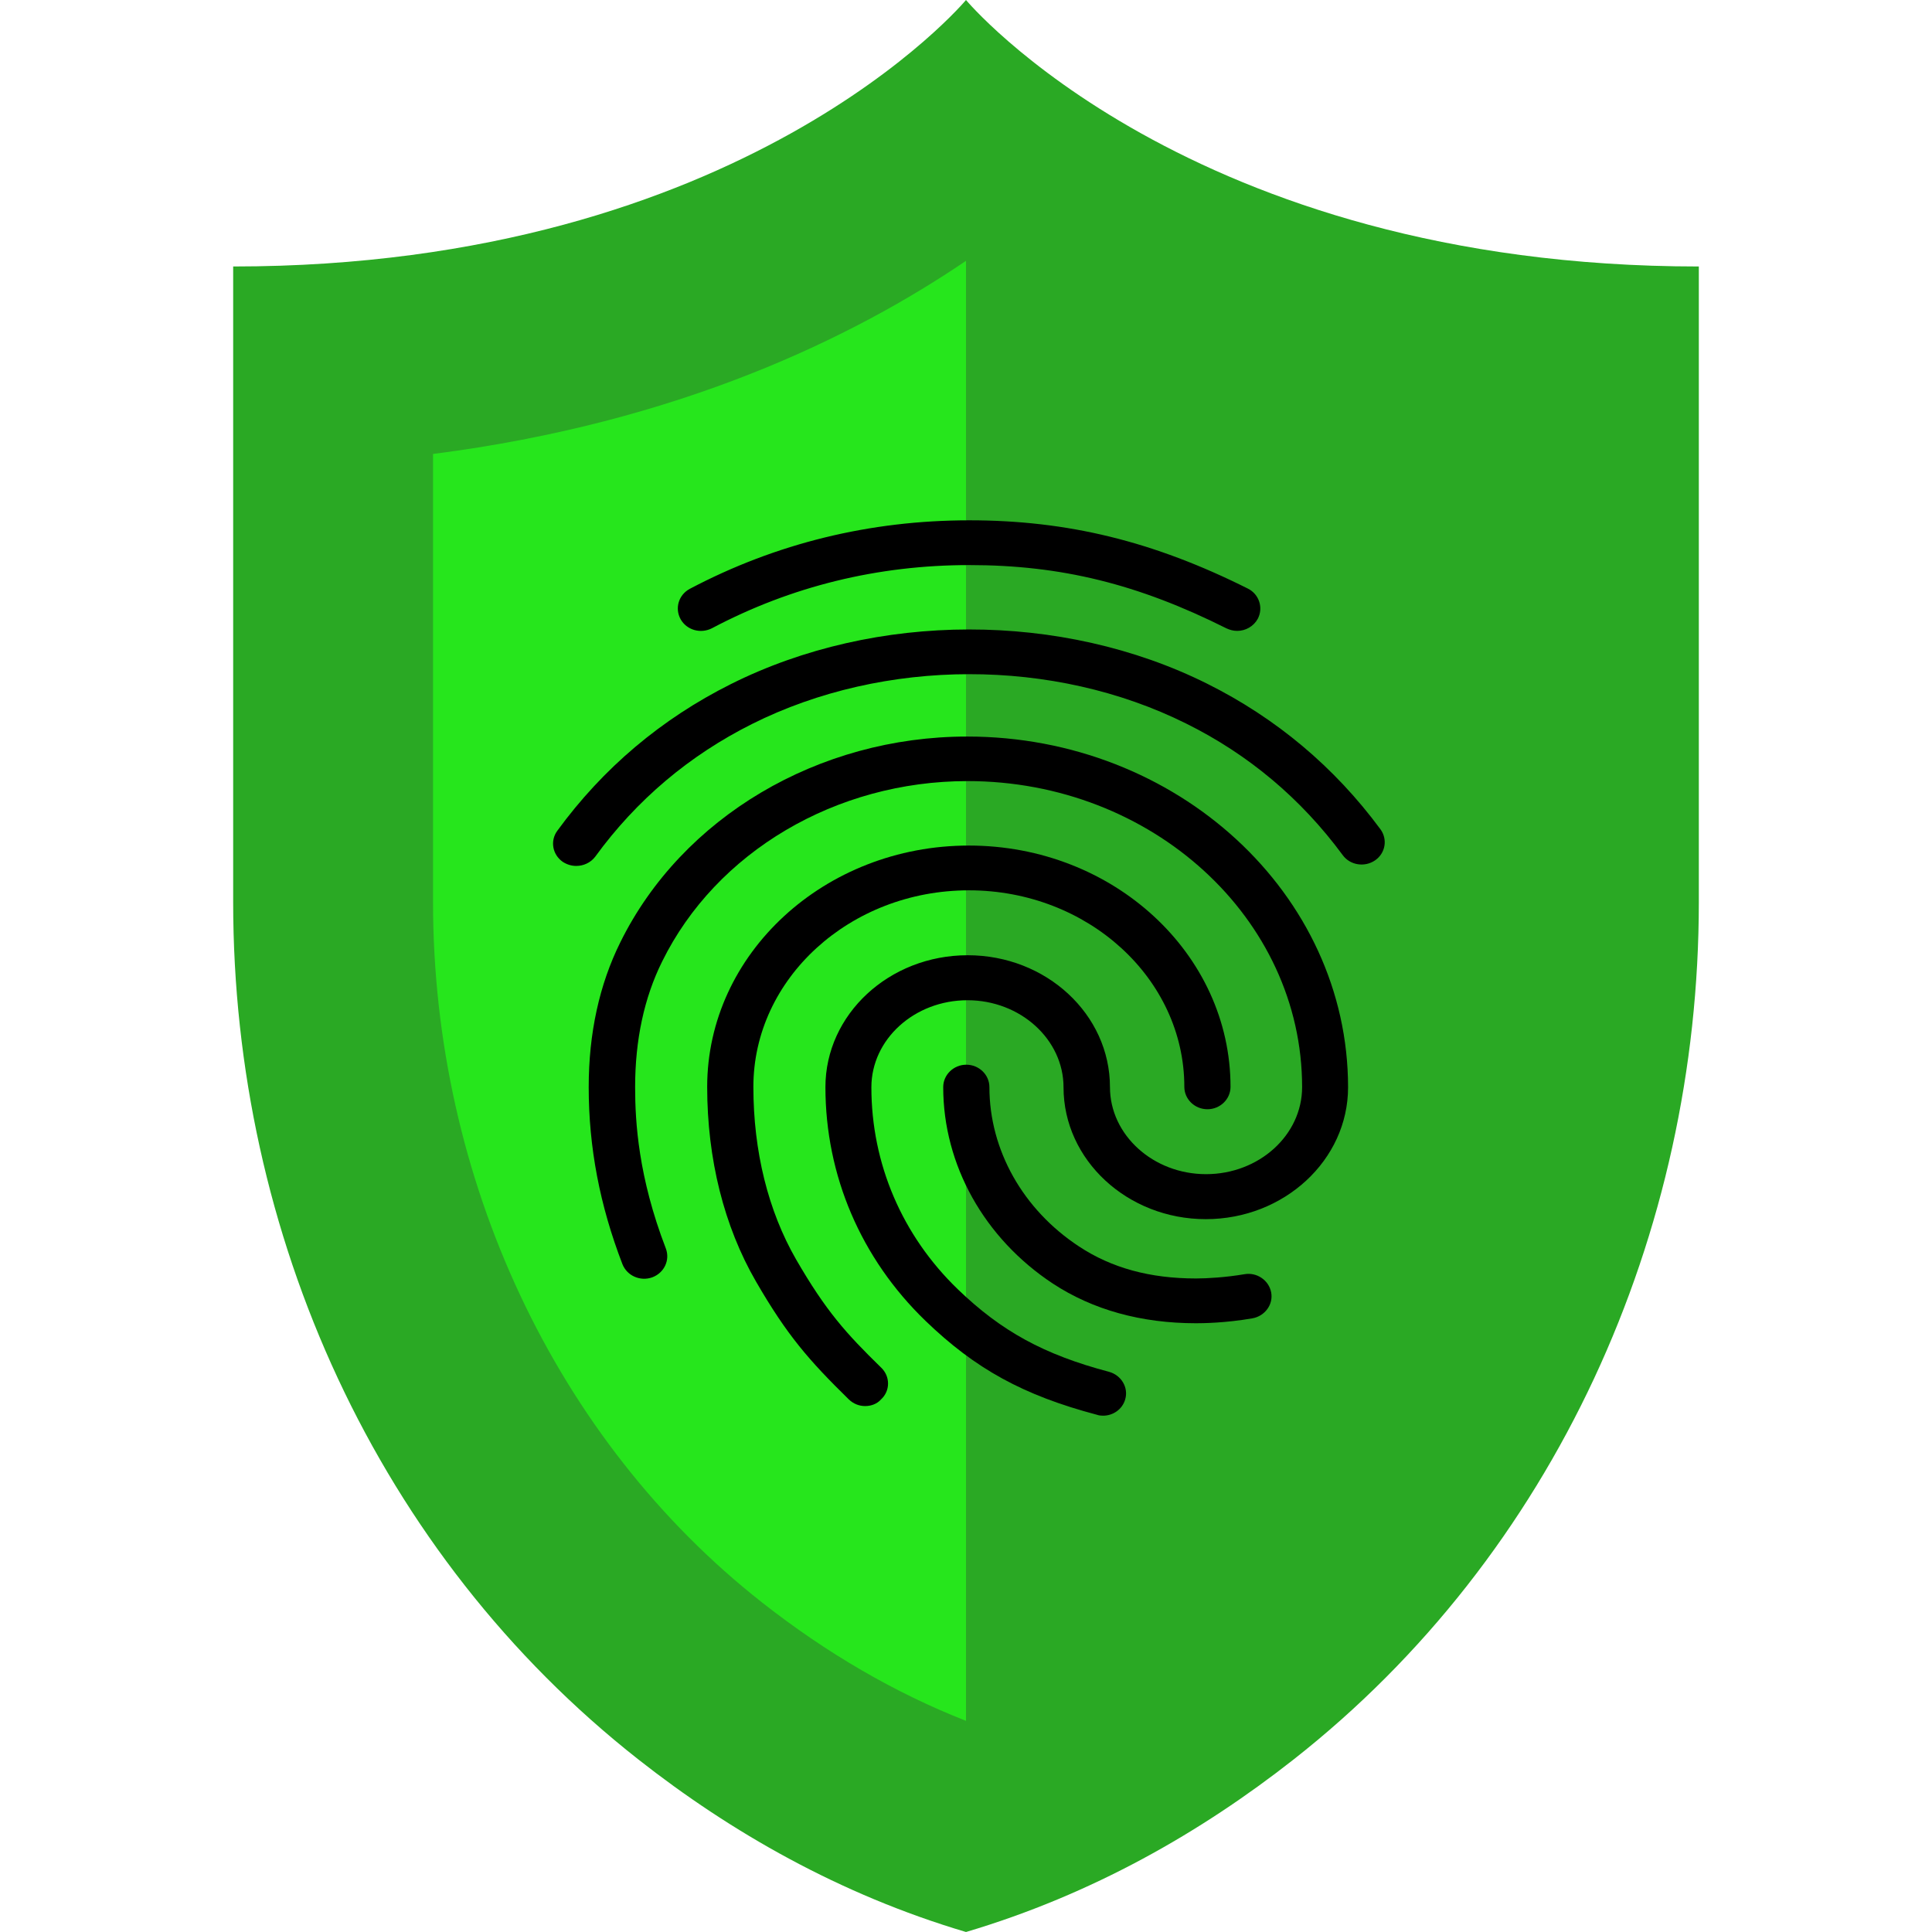 <?xml version="1.0" encoding="UTF-8" standalone="no"?>
<!-- Generator: Adobe Illustrator 19.0.0, SVG Export Plug-In . SVG Version: 6.00 Build 0)  -->

<svg
   xmlns:dc="http://purl.org/dc/elements/1.1/"
   xmlns:cc="http://creativecommons.org/ns#"
   xmlns:rdf="http://www.w3.org/1999/02/22-rdf-syntax-ns#"
   xmlns:svg="http://www.w3.org/2000/svg"
   xmlns="http://www.w3.org/2000/svg"
   xmlns:sodipodi="http://sodipodi.sourceforge.net/DTD/sodipodi-0.dtd"
   xmlns:inkscape="http://www.inkscape.org/namespaces/inkscape"
   version="1.1"
   id="Capa_1"
   x="0px"
   y="0px"
   viewBox="0 0 58 58"
   style="enable-background:new 0 0 58 58;"
   xml:space="preserve"
   sodipodi:docname="icon.svg"
   inkscape:version="0.92.2 5c3e80d, 2017-08-06"
   inkscape:export-filename="/home/tom/projects/securesync/web-extension/extension/images/icon.png"
   inkscape:export-xdpi="79.449997"
   inkscape:export-ydpi="79.449997"><defs
     id="defs1500" /><sodipodi:namedview
     pagecolor="#ffffff"
     bordercolor="#666666"
     borderopacity="1"
     objecttolerance="10"
     gridtolerance="10"
     guidetolerance="10"
     inkscape:pageopacity="0"
     inkscape:pageshadow="2"
     inkscape:window-width="3832"
     inkscape:window-height="2088"
     id="namedview1498"
     showgrid="false"
     inkscape:zoom="5.7543862"
     inkscape:cx="8.5556778"
     inkscape:cy="40.578217"
     inkscape:window-x="0"
     inkscape:window-y="68"
     inkscape:window-maximized="0"
     inkscape:current-layer="Capa_1" /><path
     style="fill:#2aa924;fill-opacity:1"
     d="M29,0c0,0-6.667,8-22,8v19.085c0,9.966,4.328,19.577,12.164,25.735C21.937,55,25.208,56.875,29,58  c3.792-1.125,7.062-3,9.836-5.18C46.672,46.662,51,37.051,51,27.085V8C35.667,8,29,0,29,0z"
     id="path1463" /><path
     style="fill:#26e61c;fill-opacity:1"
     d="M29,51.661c-2.123-0.833-4.178-2.025-6.128-3.558C16.69,43.245,13,35.388,13,27.085V13.628  c7.391-0.943,12.639-3.514,16-5.798V51.661z"
     id="path1465" /><g
     id="g1467" /><g
     id="g1469" /><g
     id="g1471" /><g
     id="g1473" /><g
     id="g1475" /><g
     id="g1477" /><g
     id="g1479" /><g
     id="g1481" /><g
     id="g1483" /><g
     id="g1485" /><g
     id="g1487" /><g
     id="g1489" /><g
     id="g1491" /><g
     id="g1493" /><g
     id="g1495" /><g
     transform="matrix(0.065,0,0,0.063,15.22,15.62)"
     id="g2152"><g
       id="g2150"><g
         id="g2148"><path
           inkscape:connector-curvature="0"
           d="m 133.529,352.213 c -12.907,-23.147 -19.733,-51.52 -19.733,-82.24 0,-51.627 44.693,-93.653 99.52,-93.653 54.933,0 99.52,42.027 99.52,93.653 0,5.867 4.8,10.667 10.667,10.667 5.867,0 10.667,-4.8 10.667,-10.667 0,-63.467 -54.187,-114.987 -120.853,-114.987 -66.666,0 -120.855,51.627 -120.855,114.987 0,34.347 7.787,66.453 22.507,92.693 14.4,25.707 24.427,37.547 42.88,56.213 2.133,2.133 4.8,3.2 7.573,3.2 2.667,0 5.44,-0.96 7.36,-3.2 4.267,-4.053 4.267,-10.88 0.107,-15.04 -16.427,-16.532 -25.6,-27.092 -39.36,-51.626 z"
           id="path2138" /><path
           inkscape:connector-curvature="0"
           d="m 94.702,51.413 c 36.587,-19.947 76.48,-30.08 118.827,-30.08 42.453,0 77.973,9.067 118.827,30.187 1.6,0.747 3.2,1.173 4.907,1.173 v 0 c 3.84,0 7.573,-2.133 9.493,-5.76 2.667,-5.227 0.64,-11.733 -4.587,-14.4 C 298.649,10.027 258.969,0 213.529,0 167.662,0 124.249,10.987 84.462,32.64 c -5.227,2.88 -7.04,9.28 -4.267,14.507 2.88,5.226 9.28,7.04 14.507,4.266 z"
           id="path2140" /><path
           inkscape:connector-curvature="0"
           d="m 212.569,103.04 c -68.8,0 -131.733,38.507 -160.213,98.027 -9.707,20.16 -14.613,43.413 -14.613,69.013 0,28.8 5.12,56.32 15.573,84.373 2.133,5.547 8.213,8.32 13.76,6.293 5.547,-2.133 8.32,-8.213 6.293,-13.76 C 60.675,312.96 59.182,286.72 59.182,270.08 c 0,-22.4 4.16,-42.56 12.48,-59.84 24.96,-52.267 80.32,-85.973 141.013,-85.973 85.227,0 154.56,65.387 154.56,145.813 0,22.933 -19.947,41.493 -44.373,41.493 -24.426,0 -44.373,-18.667 -44.373,-41.493 0,-34.667 -29.44,-62.827 -65.707,-62.827 -36.267,0 -65.707,28.16 -65.707,62.827 0,42.133 16.427,81.707 46.187,111.36 23.04,22.933 45.227,35.52 79.253,44.8 0.853,0.32 1.813,0.427 2.773,0.427 4.693,0 8.96,-3.093 10.24,-7.787 1.6,-5.653 -1.813,-11.52 -7.467,-13.12 -30.08,-8.213 -49.707,-19.307 -69.867,-39.36 -25.707,-25.6 -39.893,-59.84 -39.893,-96.213 0,-22.933 19.947,-41.493 44.373,-41.493 24.426,0 44.373,18.667 44.373,41.493 0,34.667 29.547,62.827 65.707,62.827 36.16,0 65.707,-28.16 65.707,-62.827 10e-4,-92.16 -78.932,-167.147 -175.892,-167.147 z"
           id="path2142" /><path
           inkscape:connector-curvature="0"
           d="m 403.395,147.2 c -21.227,-29.653 -48.107,-52.907 -80,-69.333 -67.2,-34.56 -152.96,-34.453 -220.053,0.213 -32,16.533 -58.987,40 -80.107,69.867 -3.413,4.8 -2.24,11.413 2.56,14.827 1.92,1.28 4.053,1.92 6.187,1.92 3.307,0 6.613,-1.493 8.747,-4.373 19.093,-27.093 43.52,-48.32 72.427,-63.253 61.12,-31.573 139.307,-31.68 200.533,-0.213 28.8,14.72 53.12,35.84 72.32,62.72 3.413,4.8 10.133,5.867 14.933,2.453 4.8,-3.415 5.867,-10.028 2.453,-14.828 z"
           id="path2144" /><path
           inkscape:connector-curvature="0"
           d="m 340.569,359.253 c -8.533,1.493 -17.173,2.027 -22.293,2.027 -21.333,0 -39.04,-5.013 -54.08,-15.253 -25.92,-17.6 -41.387,-45.973 -41.387,-75.947 0,-5.867 -4.8,-10.667 -10.667,-10.667 -5.867,0 -10.667,4.8 -10.667,10.667 0,37.12 18.987,72.107 50.667,93.653 18.453,12.48 40.747,18.88 66.133,18.88 2.987,0 13.547,-0.107 26.027,-2.347 5.76,-1.067 9.707,-6.613 8.64,-12.373 -1.067,-5.76 -6.613,-9.706 -12.373,-8.64 z"
           id="path2146" /></g></g></g></svg>
